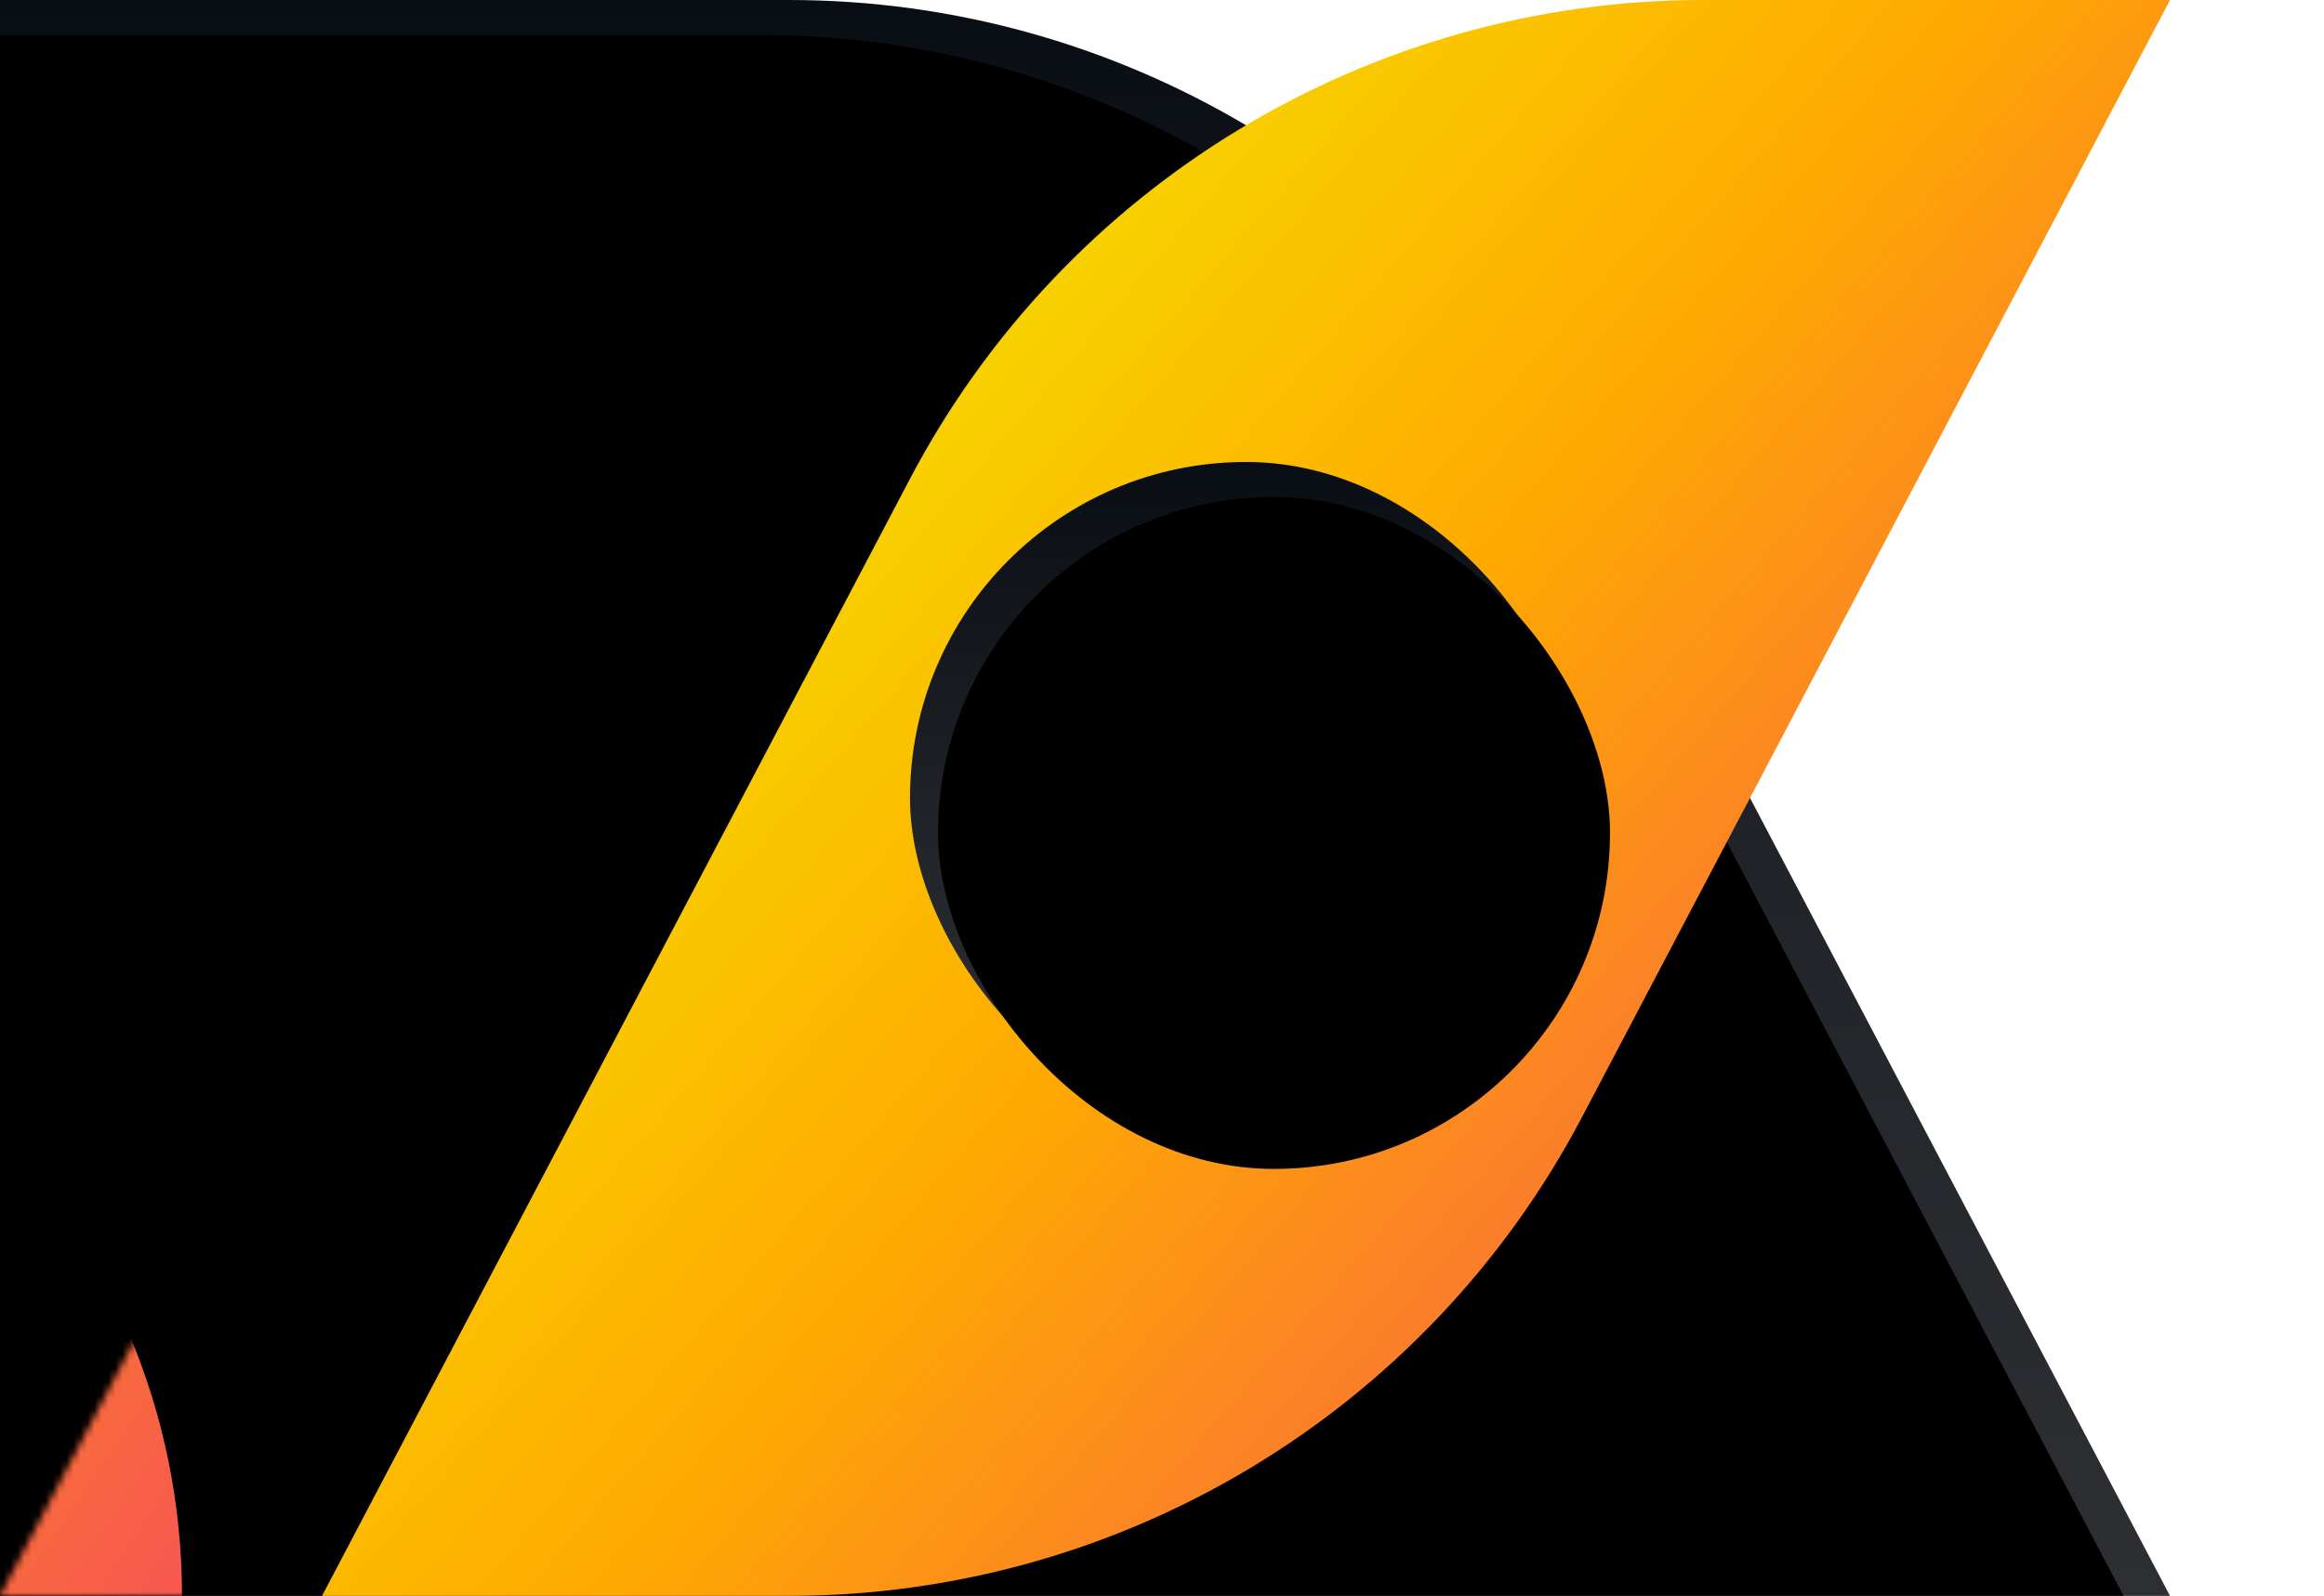 <svg xmlns="http://www.w3.org/2000/svg" xmlns:xlink="http://www.w3.org/1999/xlink" width="332" height="228" viewBox="0 0 332 228">
    <defs>
        <linearGradient id="zvgog75bub" x1="55.307%" x2="55.307%" y1="0%" y2="100%">
            <stop offset="0%" stop-color="#090E14"/>
            <stop offset="58.396%" stop-color="#222529"/>
            <stop offset="100%" stop-color="#2D2F33"/>
        </linearGradient>
        <linearGradient id="xo4jhd3vid" x1="0%" x2="100%" y1="27.147%" y2="72.853%">
            <stop offset="0%" stop-color="#EF0"/>
            <stop offset="50.813%" stop-color="#FA0"/>
            <stop offset="100%" stop-color="#F54562"/>
        </linearGradient>
        <linearGradient id="fu9jnz3oxg" x1="0%" x2="100%" y1="12.707%" y2="87.293%">
            <stop offset="0%" stop-color="#EF0"/>
            <stop offset="50.813%" stop-color="#FA0"/>
            <stop offset="100%" stop-color="#F54562"/>
        </linearGradient>
        <linearGradient id="yu4kxcn2uh" x1="55.307%" x2="55.307%" y1="0%" y2="100%">
            <stop offset="0%" stop-color="#090E14"/>
            <stop offset="58.396%" stop-color="#222529"/>
            <stop offset="100%" stop-color="#2D2F33"/>
        </linearGradient>
        <filter id="h67ensaq7c" width="115.5%" height="121.1%" x="-7.7%" y="-10.5%" filterUnits="objectBoundingBox">
            <feGaussianBlur in="SourceAlpha" result="shadowBlurInner1" stdDeviation="20"/>
            <feOffset dx="8" dy="8" in="shadowBlurInner1" result="shadowOffsetInner1"/>
            <feComposite in="shadowOffsetInner1" in2="SourceAlpha" k2="-1" k3="1" operator="arithmetic" result="shadowInnerInner1"/>
            <feColorMatrix in="shadowInnerInner1" result="shadowMatrixInner1" values="0 0 0 0 0.035 0 0 0 0 0.055 0 0 0 0 0.078 0 0 0 0.4 0"/>
            <feGaussianBlur in="SourceAlpha" result="shadowBlurInner2" stdDeviation="4"/>
            <feOffset dx="-4" dy="-4" in="shadowBlurInner2" result="shadowOffsetInner2"/>
            <feComposite in="shadowOffsetInner2" in2="SourceAlpha" k2="-1" k3="1" operator="arithmetic" result="shadowInnerInner2"/>
            <feColorMatrix in="shadowInnerInner2" result="shadowMatrixInner2" values="0 0 0 0 0.878 0 0 0 0 0.878 0 0 0 0 1 0 0 0 0.04 0"/>
            <feGaussianBlur in="SourceAlpha" result="shadowBlurInner3" stdDeviation=".5"/>
            <feOffset dy="1" in="shadowBlurInner3" result="shadowOffsetInner3"/>
            <feComposite in="shadowOffsetInner3" in2="SourceAlpha" k2="-1" k3="1" operator="arithmetic" result="shadowInnerInner3"/>
            <feColorMatrix in="shadowInnerInner3" result="shadowMatrixInner3" values="0 0 0 0 0.035 0 0 0 0 0.055 0 0 0 0 0.078 0 0 0 0.4 0"/>
            <feMerge>
                <feMergeNode in="shadowMatrixInner1"/>
                <feMergeNode in="shadowMatrixInner2"/>
                <feMergeNode in="shadowMatrixInner3"/>
            </feMerge>
        </filter>
        <filter id="60ir1ln3ue" width="205.6%" height="256.2%" x="-52.8%" y="-78.1%" filterUnits="objectBoundingBox">
            <feGaussianBlur in="SourceGraphic" stdDeviation="50"/>
        </filter>
        <filter id="w8kviw4xcj" width="150%" height="150%" x="-25%" y="-25%" filterUnits="objectBoundingBox">
            <feGaussianBlur in="SourceAlpha" result="shadowBlurInner1" stdDeviation="20"/>
            <feOffset dx="8" dy="8" in="shadowBlurInner1" result="shadowOffsetInner1"/>
            <feComposite in="shadowOffsetInner1" in2="SourceAlpha" k2="-1" k3="1" operator="arithmetic" result="shadowInnerInner1"/>
            <feColorMatrix in="shadowInnerInner1" result="shadowMatrixInner1" values="0 0 0 0 0.035 0 0 0 0 0.055 0 0 0 0 0.078 0 0 0 0.4 0"/>
            <feGaussianBlur in="SourceAlpha" result="shadowBlurInner2" stdDeviation="4"/>
            <feOffset dx="-4" dy="-4" in="shadowBlurInner2" result="shadowOffsetInner2"/>
            <feComposite in="shadowOffsetInner2" in2="SourceAlpha" k2="-1" k3="1" operator="arithmetic" result="shadowInnerInner2"/>
            <feColorMatrix in="shadowInnerInner2" result="shadowMatrixInner2" values="0 0 0 0 0.878 0 0 0 0 0.878 0 0 0 0 1 0 0 0 0.04 0"/>
            <feGaussianBlur in="SourceAlpha" result="shadowBlurInner3" stdDeviation=".5"/>
            <feOffset dy="1" in="shadowBlurInner3" result="shadowOffsetInner3"/>
            <feComposite in="shadowOffsetInner3" in2="SourceAlpha" k2="-1" k3="1" operator="arithmetic" result="shadowInnerInner3"/>
            <feColorMatrix in="shadowInnerInner3" result="shadowMatrixInner3" values="0 0 0 0 0.035 0 0 0 0 0.055 0 0 0 0 0.078 0 0 0 0.4 0"/>
            <feMerge>
                <feMergeNode in="shadowMatrixInner1"/>
                <feMergeNode in="shadowMatrixInner2"/>
                <feMergeNode in="shadowMatrixInner3"/>
            </feMerge>
        </filter>
        <rect id="b1ov9uc2di" width="96" height="96" x="130" y="66" rx="48"/>
        <path id="jf3vqrk6ta" d="M197.278 0H310v228H0L84.008 68.384C106.142 26.33 149.754 0 197.278 0z"/>
    </defs>
    <g fill="none" fill-rule="evenodd">
        <path d="M0 0H332V228H0z"/>
        <mask id="6cittj0znf" fill="#fff">
            <use xlink:href="#jf3vqrk6ta"/>
        </mask>
        <g transform="matrix(-1 0 0 1 310 0)">
            <use fill="url(#zvgog75bub)" xlink:href="#jf3vqrk6ta"/>
            <use fill="#000" filter="url(#h67ensaq7c)" xlink:href="#jf3vqrk6ta"/>
        </g>
        <path fill="url(#xo4jhd3vid)" d="M-162 132h92c53.02 0 96 42.98 96 96s-42.98 96-96 96h-92c-53.02 0-96-42.98-96-96s42.98-96 96-96z" filter="url(#60ir1ln3ue)" mask="url(#6cittj0znf)"/>
        <path fill="url(#fu9jnz3oxg)" d="M243.278 0H310l-84.008 159.616C203.858 201.67 160.246 228 112.722 228H46l84.008-159.616C152.142 26.33 195.754 0 243.278 0z"/>
        <g>
            <use fill="url(#yu4kxcn2uh)" xlink:href="#b1ov9uc2di"/>
            <use fill="#000" filter="url(#w8kviw4xcj)" xlink:href="#b1ov9uc2di"/>
        </g>
    </g>
</svg>
